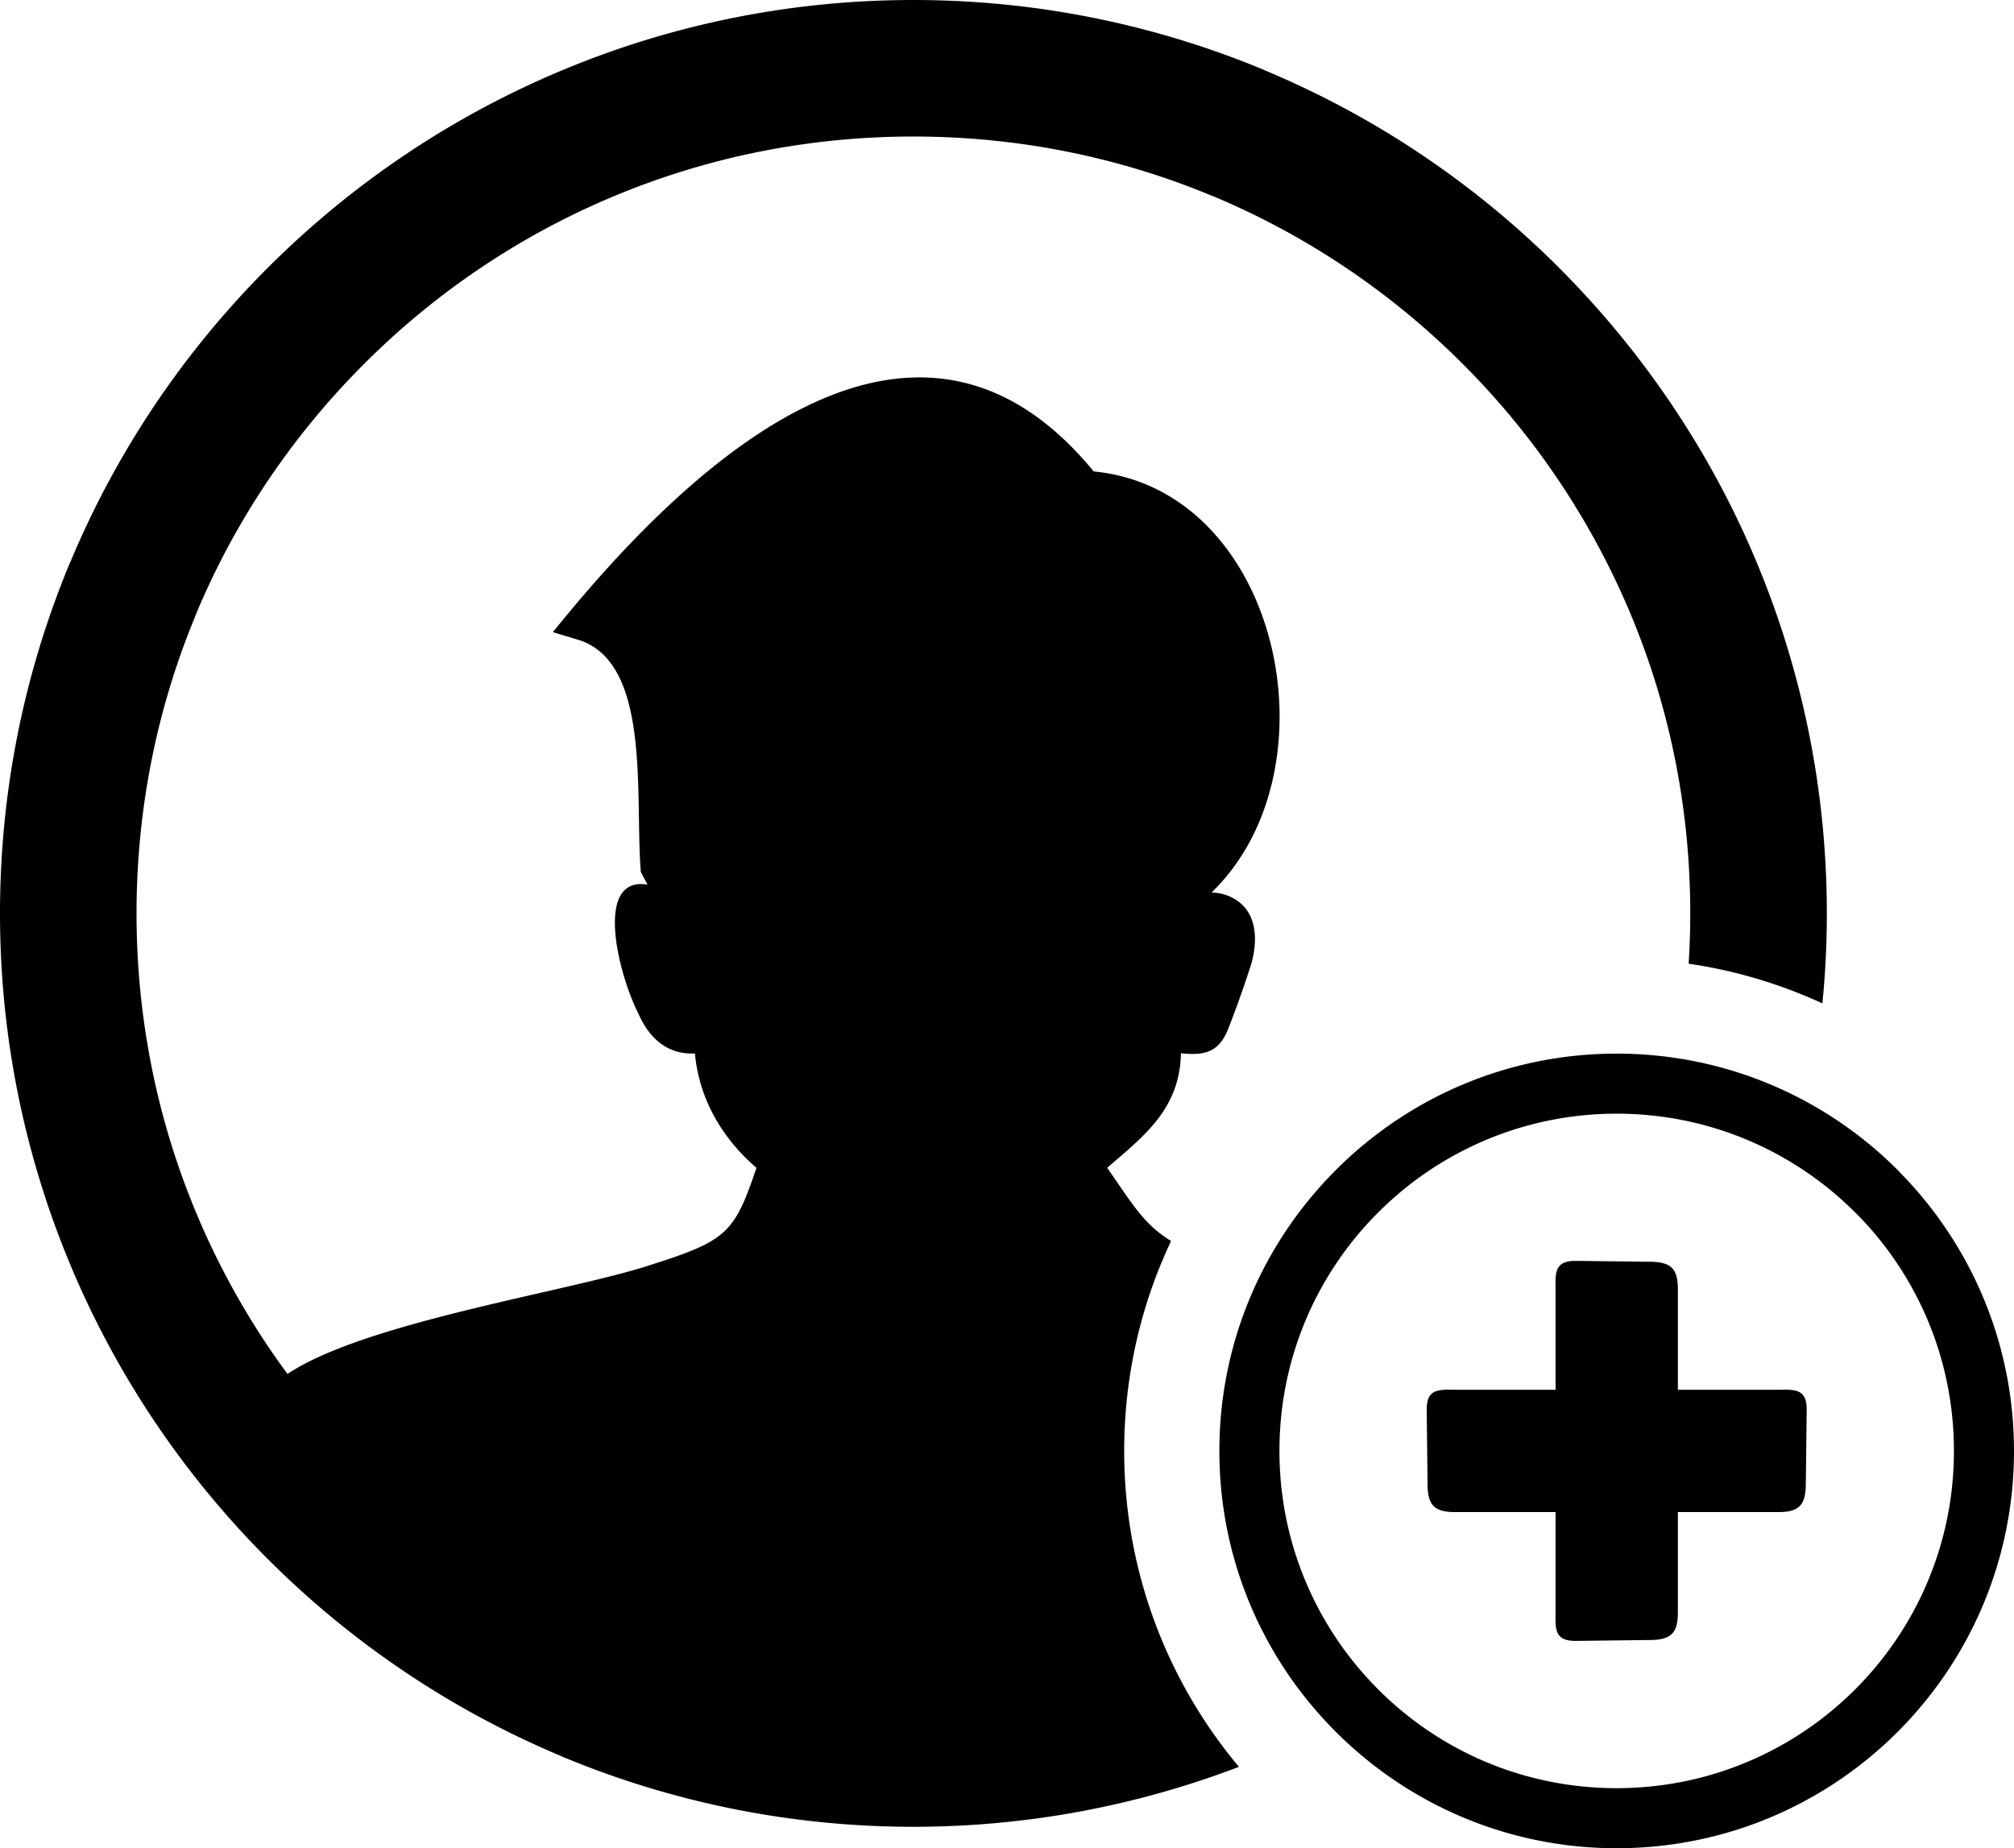 <svg xmlns="http://www.w3.org/2000/svg" shape-rendering="geometricPrecision" text-rendering="geometricPrecision"
     image-rendering="optimizeQuality" fill-rule="evenodd" clip-rule="evenodd" viewBox="0 0 512 469.87">
    <path fill-rule="nonzero"
          d="M232.21 0c31.37 0 61.4 6.28 88.81 17.64l.91.41c28.03 11.76 53.26 28.86 74.38 49.99 21.48 21.5 38.73 47.06 50.47 75.38 11.36 27.41 17.64 57.44 17.64 88.79 0 7.72-.38 15.35-1.13 22.88a124.045 124.045 0 0 0-34-10.09c.27-4.23.41-8.49.41-12.79 0-26.81-5.3-52.32-14.92-75.51a197.87 197.87 0 0 0-42.87-64.13C353.86 74.5 332.4 59.95 308.6 49.96l-.86-.33c-23.19-9.61-48.7-14.92-75.53-14.92s-52.34 5.31-75.53 14.92c-24.2 9.99-45.92 24.67-64.11 42.88-18.07 18.05-32.62 39.5-42.61 63.3l-.33.87c-9.61 23.19-14.92 48.7-14.92 75.53s5.31 52.34 14.92 75.53a196.342 196.342 0 0 0 23.46 41.56c19.5-13.07 70.39-20.77 91.17-27.36 20.35-6.45 22.32-8.02 28.05-25.05-7.36-6.28-14.46-16.1-15.64-29.07l-.97.02c-2.24-.03-4.39-.54-6.41-1.69-3.23-1.84-5.5-4.99-7.04-8.55-5.17-10.24-11.26-34.95 2.36-32.71l-1.7-3.19c-.32-3.96-.4-8.73-.48-13.76-.29-18.46-.67-40.83-15.51-45.31l-6.37-1.92c32.21-39.95 90.6-97.95 137.49-40.86 47.34 4.6 62.44 75.67 29.97 107.04 1.94.07 3.78.53 5.41 1.4 6.18 3.31 6.38 10.49 4.75 16.53-1.6 5.04-3.64 10.88-5.57 15.79-2.34 6.64-5.76 7.87-12.38 7.15-.29 14.34-9.61 21.19-18.75 29.13 6.67 9.59 9.34 14.34 16.24 18.61-7.65 16.2-11.92 34.27-11.92 53.36 0 30.56 10.96 58.58 29.17 80.32-25.75 9.84-53.68 15.24-82.75 15.24-31.35 0-61.39-6.28-88.81-17.64l-.91-.41c-28.03-11.76-53.26-28.86-74.39-50-21.43-21.42-38.67-46.97-50.44-75.36C6.28 293.61 0 263.58 0 232.21c0-31.38 6.28-61.41 17.64-88.81l.41-.91c11.76-28.03 28.86-53.26 50-74.39 21.43-21.43 46.98-38.67 75.36-50.44C170.8 6.28 200.83 0 232.21 0zm163.25 328.33c-.04-4.58-.46-7.86 5.22-7.78l18.42.22c5.94-.03 7.52 1.85 7.45 7.42v25.13h24.98c4.58-.04 7.86-.47 7.77 5.22l-.22 18.43c.03 5.93-1.84 7.51-7.42 7.44h-25.11v25.11c.07 5.57-1.51 7.45-7.45 7.42l-18.42.22c-5.68.08-5.26-3.2-5.22-7.78v-24.97h-25.12c-5.58.07-7.46-1.51-7.43-7.44l-.21-18.43c-.09-5.69 3.19-5.26 7.77-5.22h24.99v-24.99zm15.53-60.47c27.9 0 53.16 11.31 71.43 29.58l.44.48c18.02 18.25 29.14 43.34 29.14 70.94 0 27.9-11.31 53.16-29.58 71.43-18.27 18.27-43.53 29.58-71.43 29.58-27.85 0-53.13-11.31-71.4-29.6-18.29-18.25-29.6-43.51-29.6-71.41 0-27.86 11.31-53.12 29.6-71.39 18.25-18.3 43.52-29.61 71.4-29.61zm60.63 40.38c-15.51-15.51-36.95-25.11-60.63-25.11-23.67 0-45.12 9.6-60.62 25.11-15.52 15.47-25.11 36.92-25.11 60.62 0 23.68 9.6 45.13 25.11 60.63 15.47 15.52 36.91 25.11 60.62 25.11 23.68 0 45.12-9.6 60.63-25.11 15.51-15.5 25.11-36.95 25.11-60.63 0-23.49-9.43-44.78-24.69-60.22l-.42-.4z"/>
</svg>